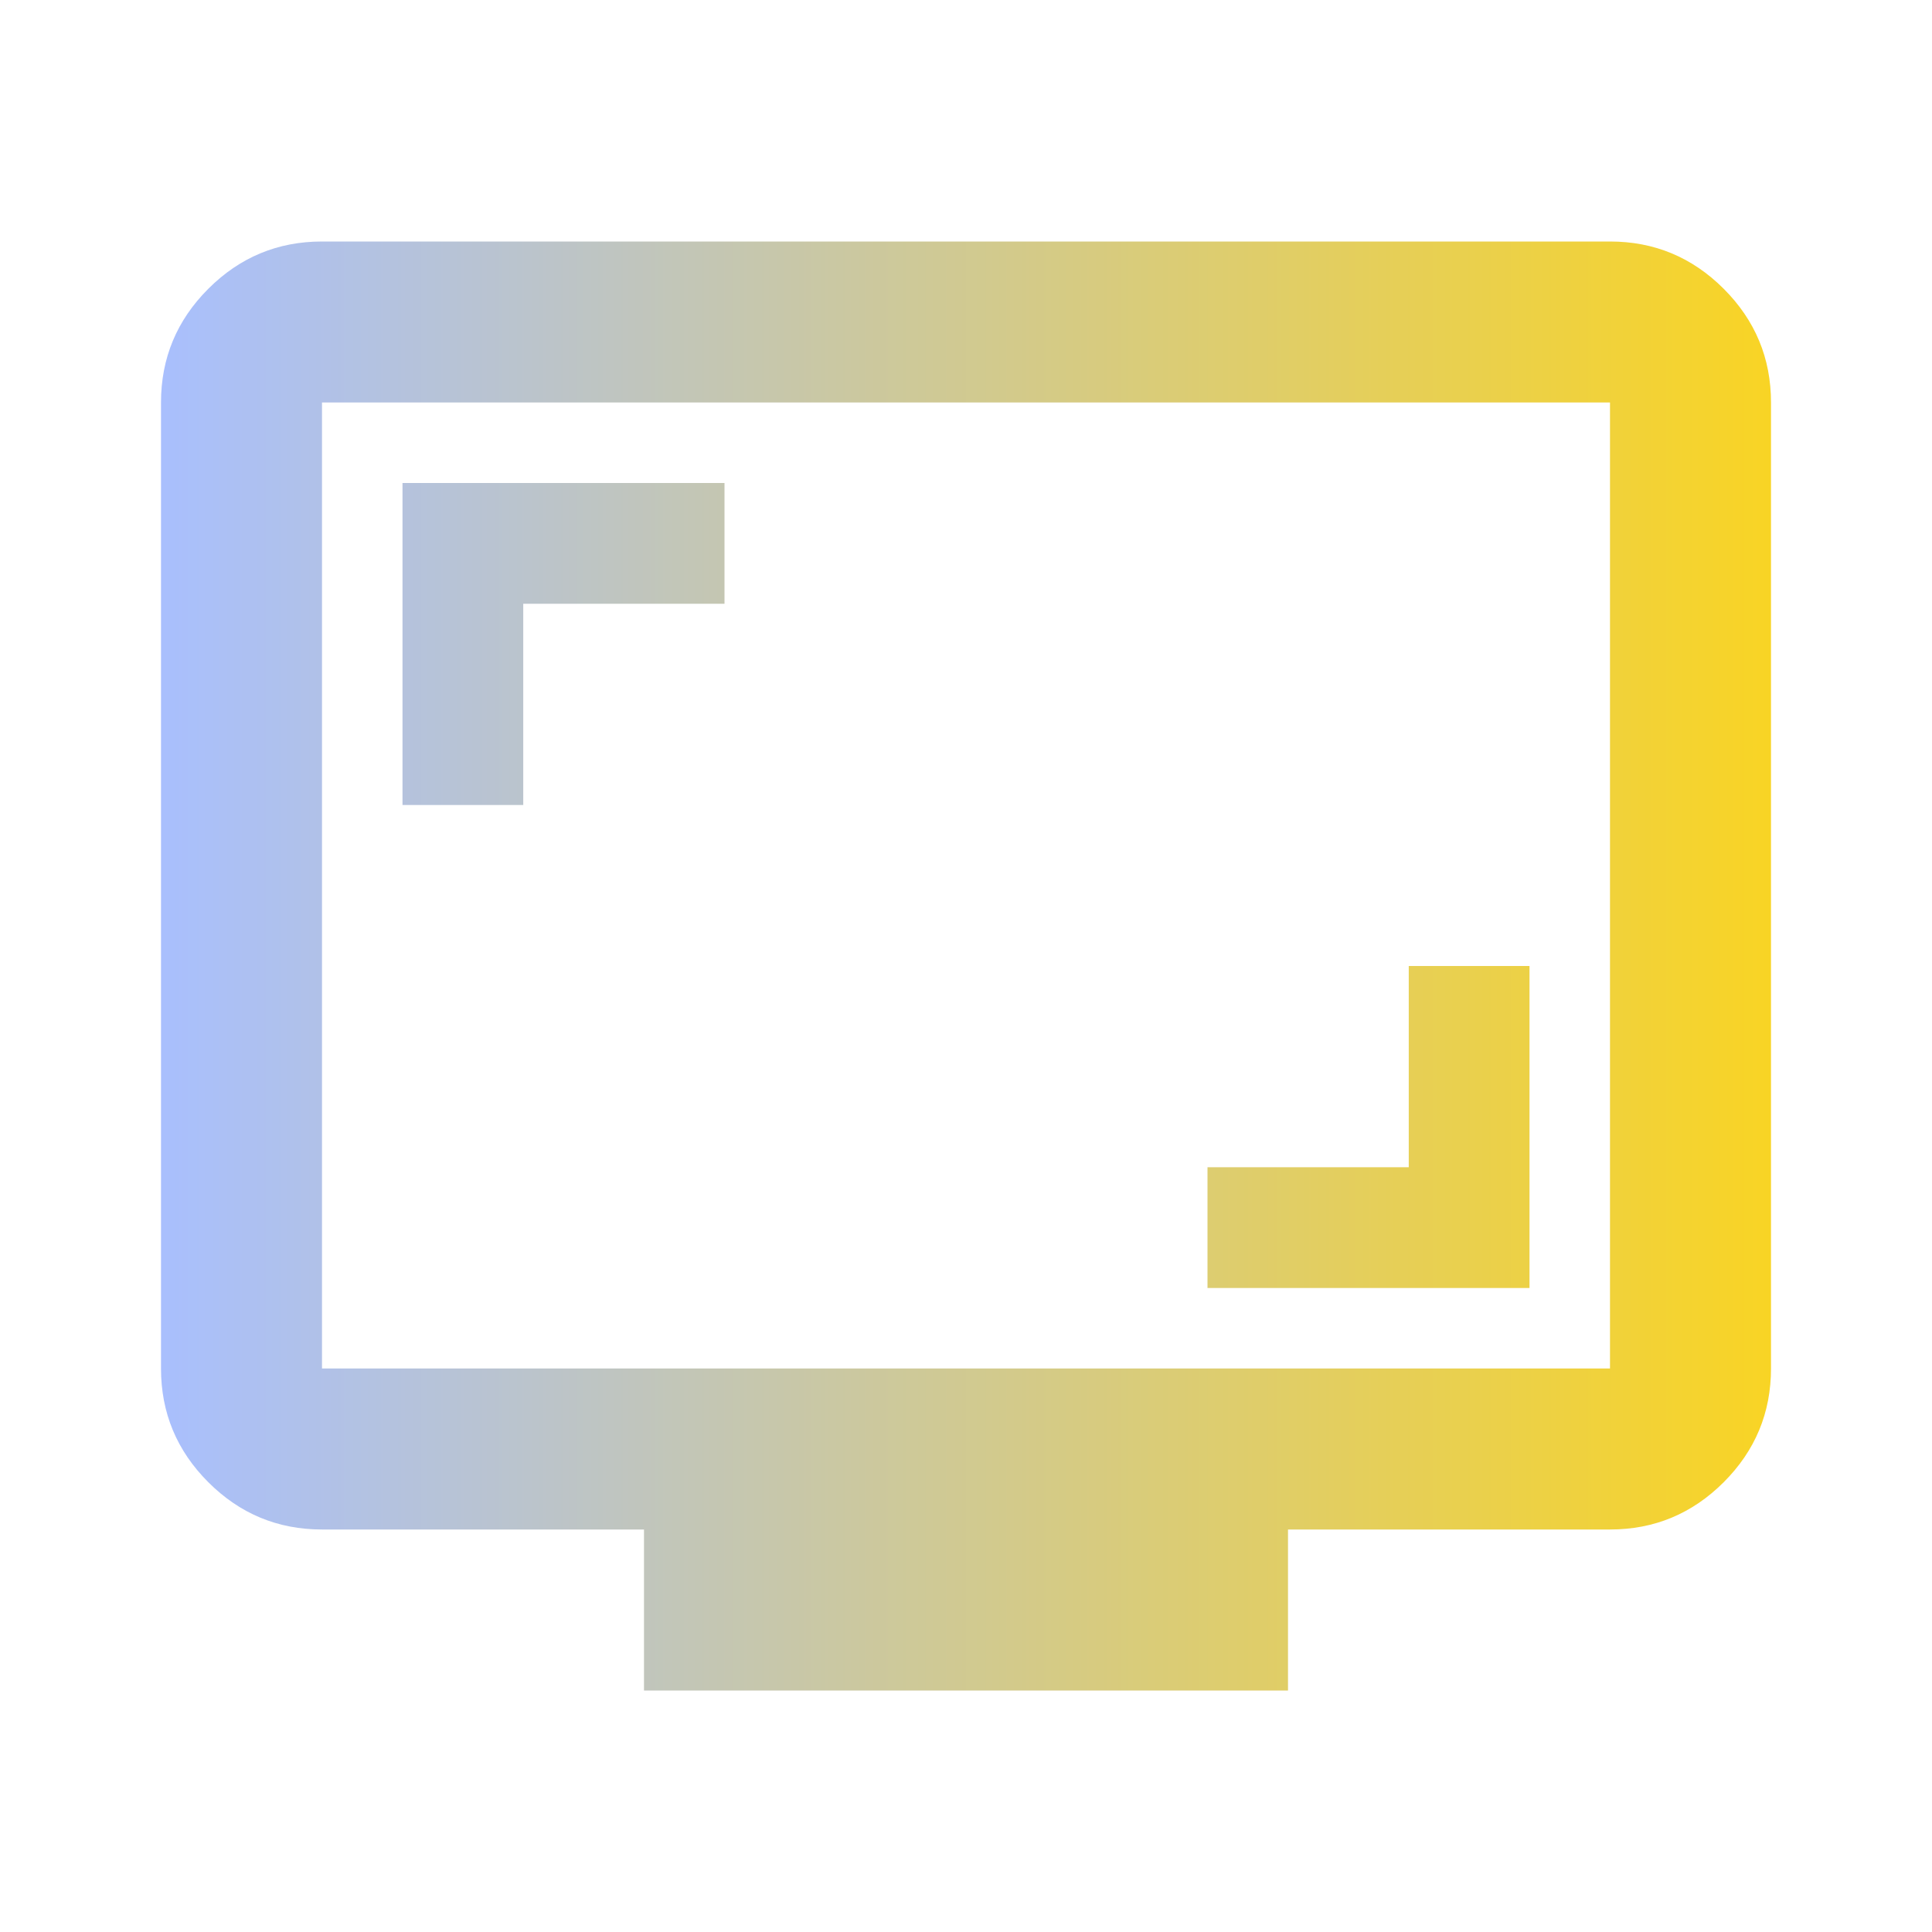 <svg xmlns="http://www.w3.org/2000/svg" height="24px" viewBox="0 -960 960 960" width="24px">
  <!-- グラデーションの定義 -->
  <defs>
    <linearGradient id="gradient1" x1="0%" y1="0%" x2="100%" y2="0%">
      <stop offset="0%" style="stop-color:#A8BFFF;stop-opacity:1" />
      <stop offset="100%" style="stop-color:#f9d423;stop-opacity:1" />
    </linearGradient>
  </defs>

  <!-- パスにグラデーションを適用 -->
  <path d="M600-320h160v-160h-60v100H600v60ZM200-560h60v-100h100v-60H200v160Zm120 440v-80H160q-33 0-56.5-23.5T80-280v-480q0-33 23.5-56.5T160-840h640q33 0 56.5 23.5T880-760v480q0 33-23.5 56.5T800-200H640v80H320ZM160-280h640v-480H160v480Zm0 0v-480 480Z" fill="url(#gradient1)"/>
</svg>
